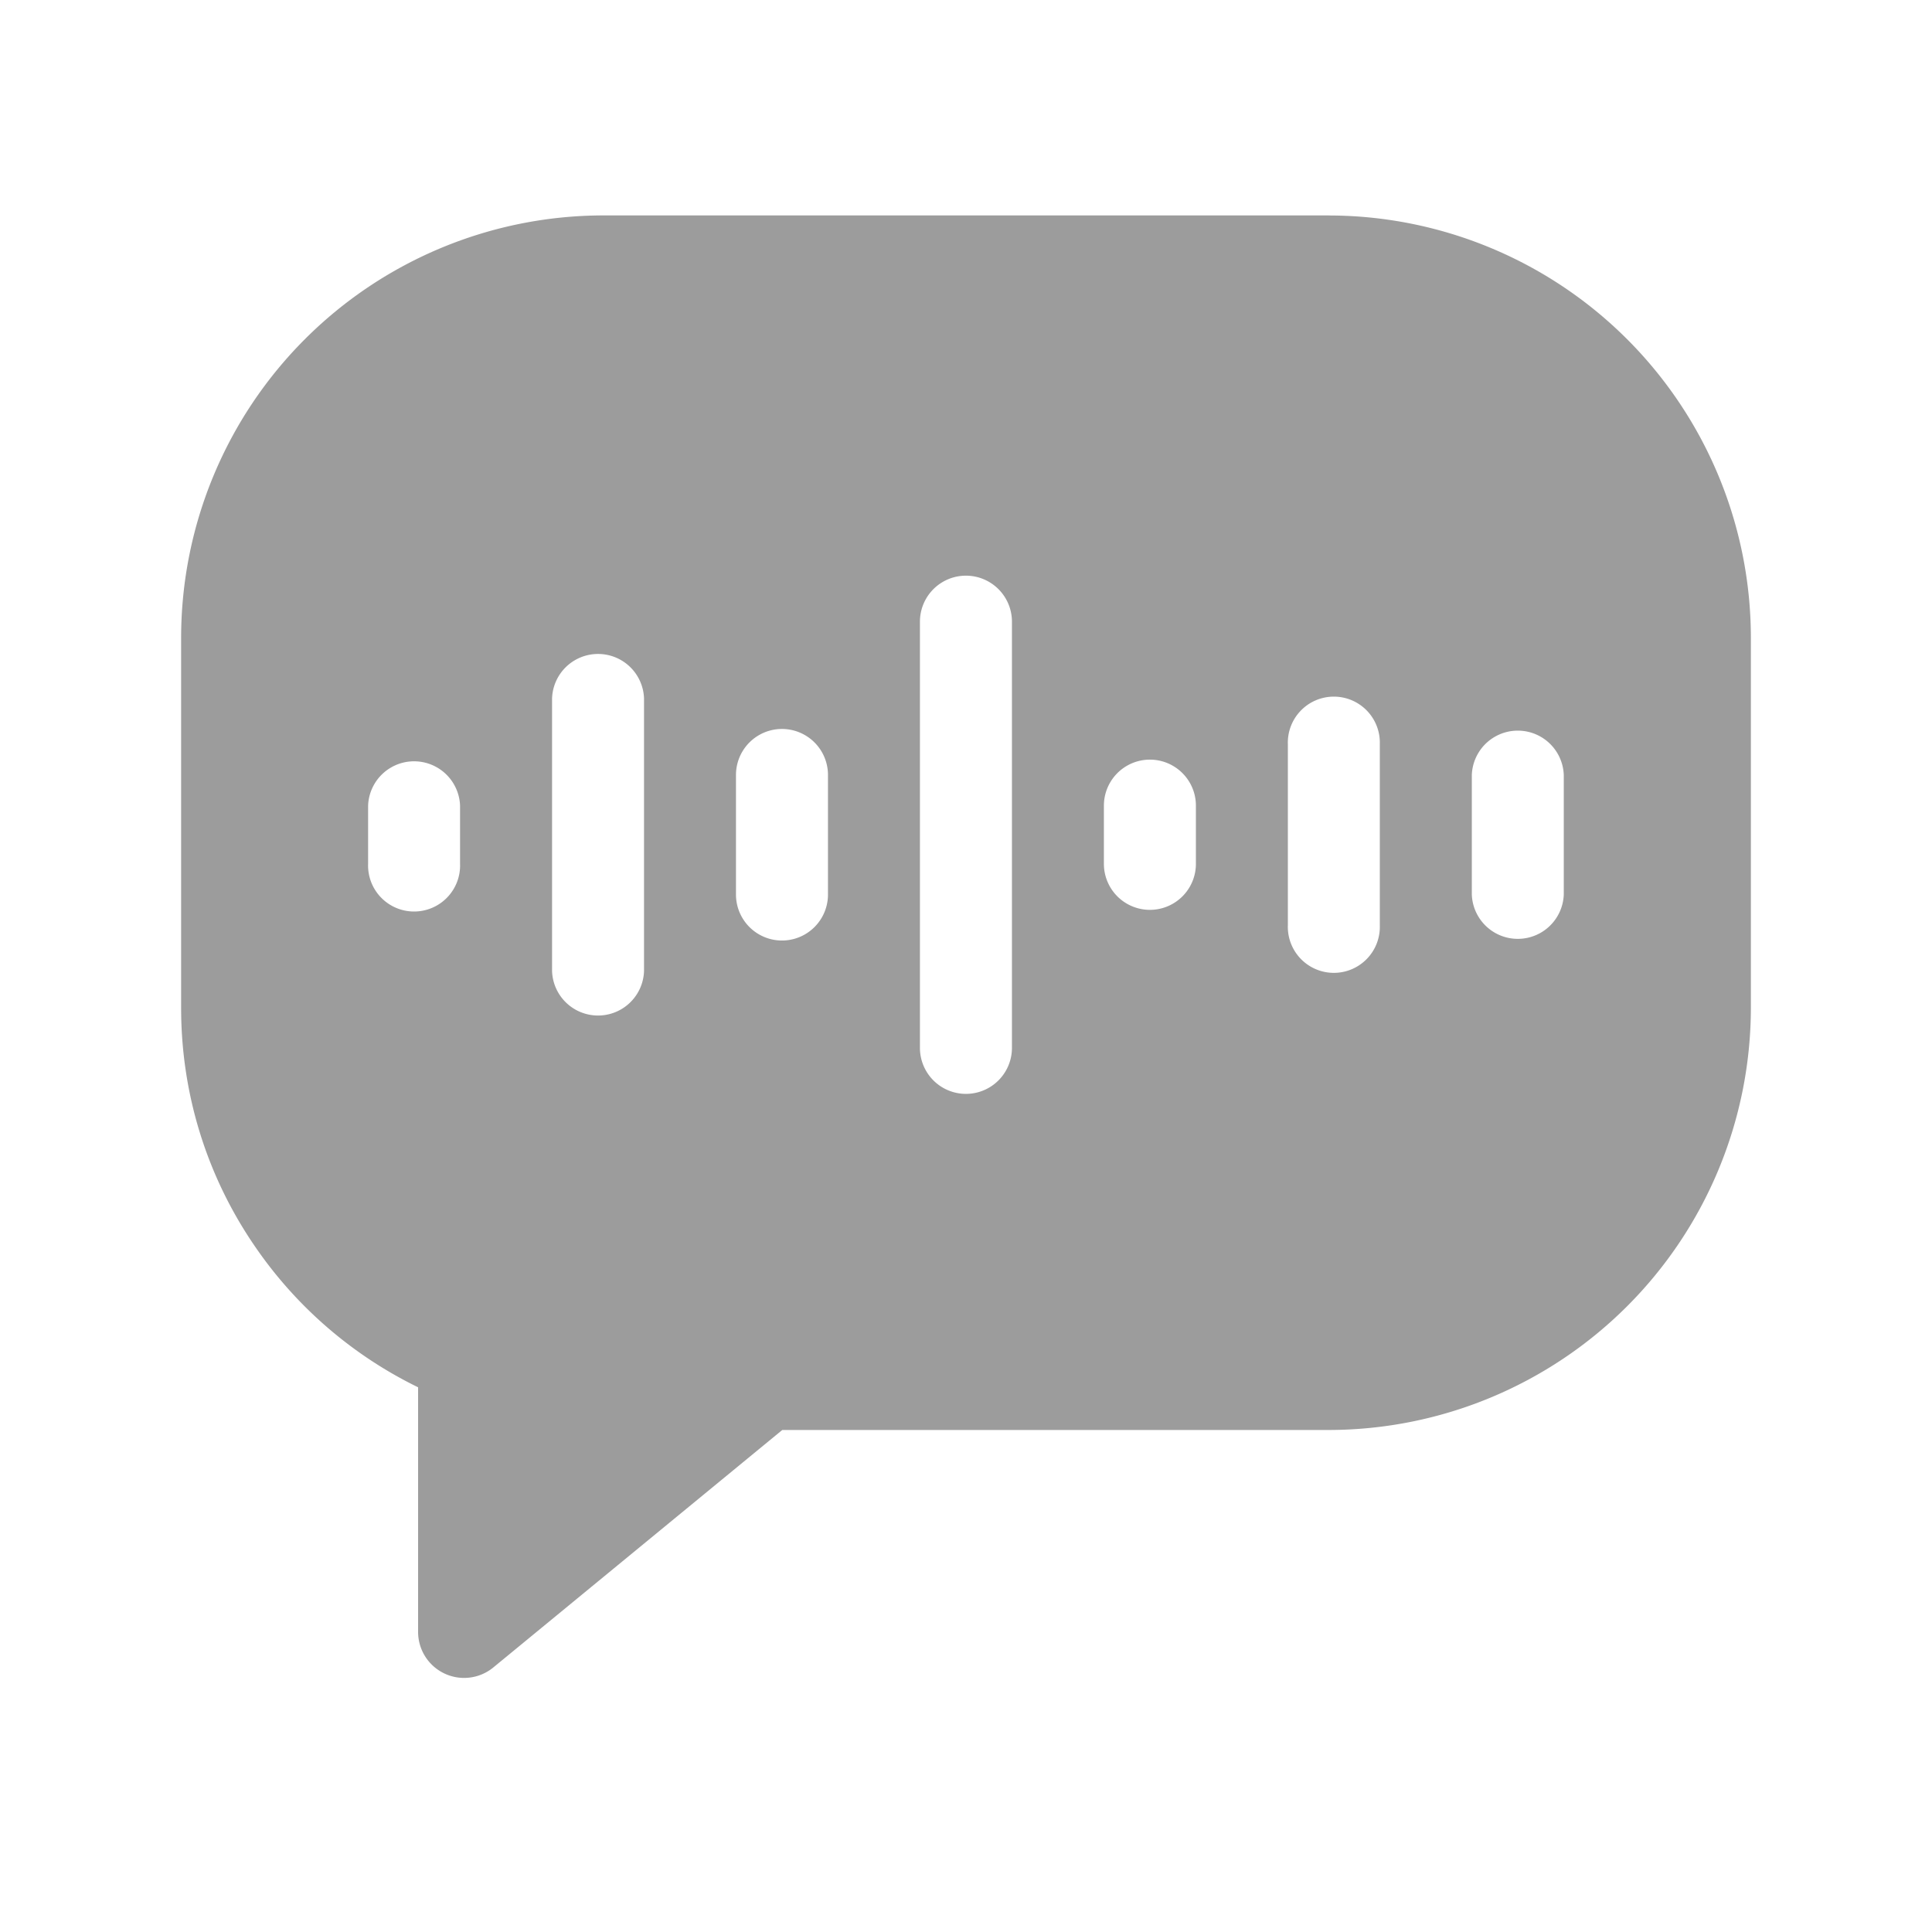 <svg width="24" height="24" viewBox="0 0 32 32" fill="none" xmlns="http://www.w3.org/2000/svg"><path d="M22.01 3.568H9.99A6.999 6.999 0 003 10.558v6.136c0 1.426.427 2.799 1.235 3.968a6.984 6.984 0 002.69 2.316v4.053a.762.762 0 001.245.588l4.787-3.934h9.052A6.998 6.998 0 0029 16.694v-6.135a6.998 6.998 0 00-6.99-6.99zM7.62 14.308a.762.762 0 11-1.523 0v-.964a.762.762 0 011.523 0v.964zm3.047 1.778a.762.762 0 01-1.523 0v-4.52a.762.762 0 011.523 0v4.52zm3.047-1.27a.762.762 0 01-1.524 0v-1.98a.762.762 0 011.524 0v1.98zm3.047 2.54a.762.762 0 11-1.524 0v-7.059a.762.762 0 011.524 0v7.058zm3.047-3.048a.762.762 0 11-1.524 0v-.964a.762.762 0 011.524 0v.964zm3.046 1.016a.762.762 0 11-1.523 0v-2.996a.762.762 0 111.523 0v2.996zm3.047-.508a.762.762 0 01-1.523 0v-1.98a.762.762 0 011.523 0v1.98z" fill="#9C9C9C"/></svg>